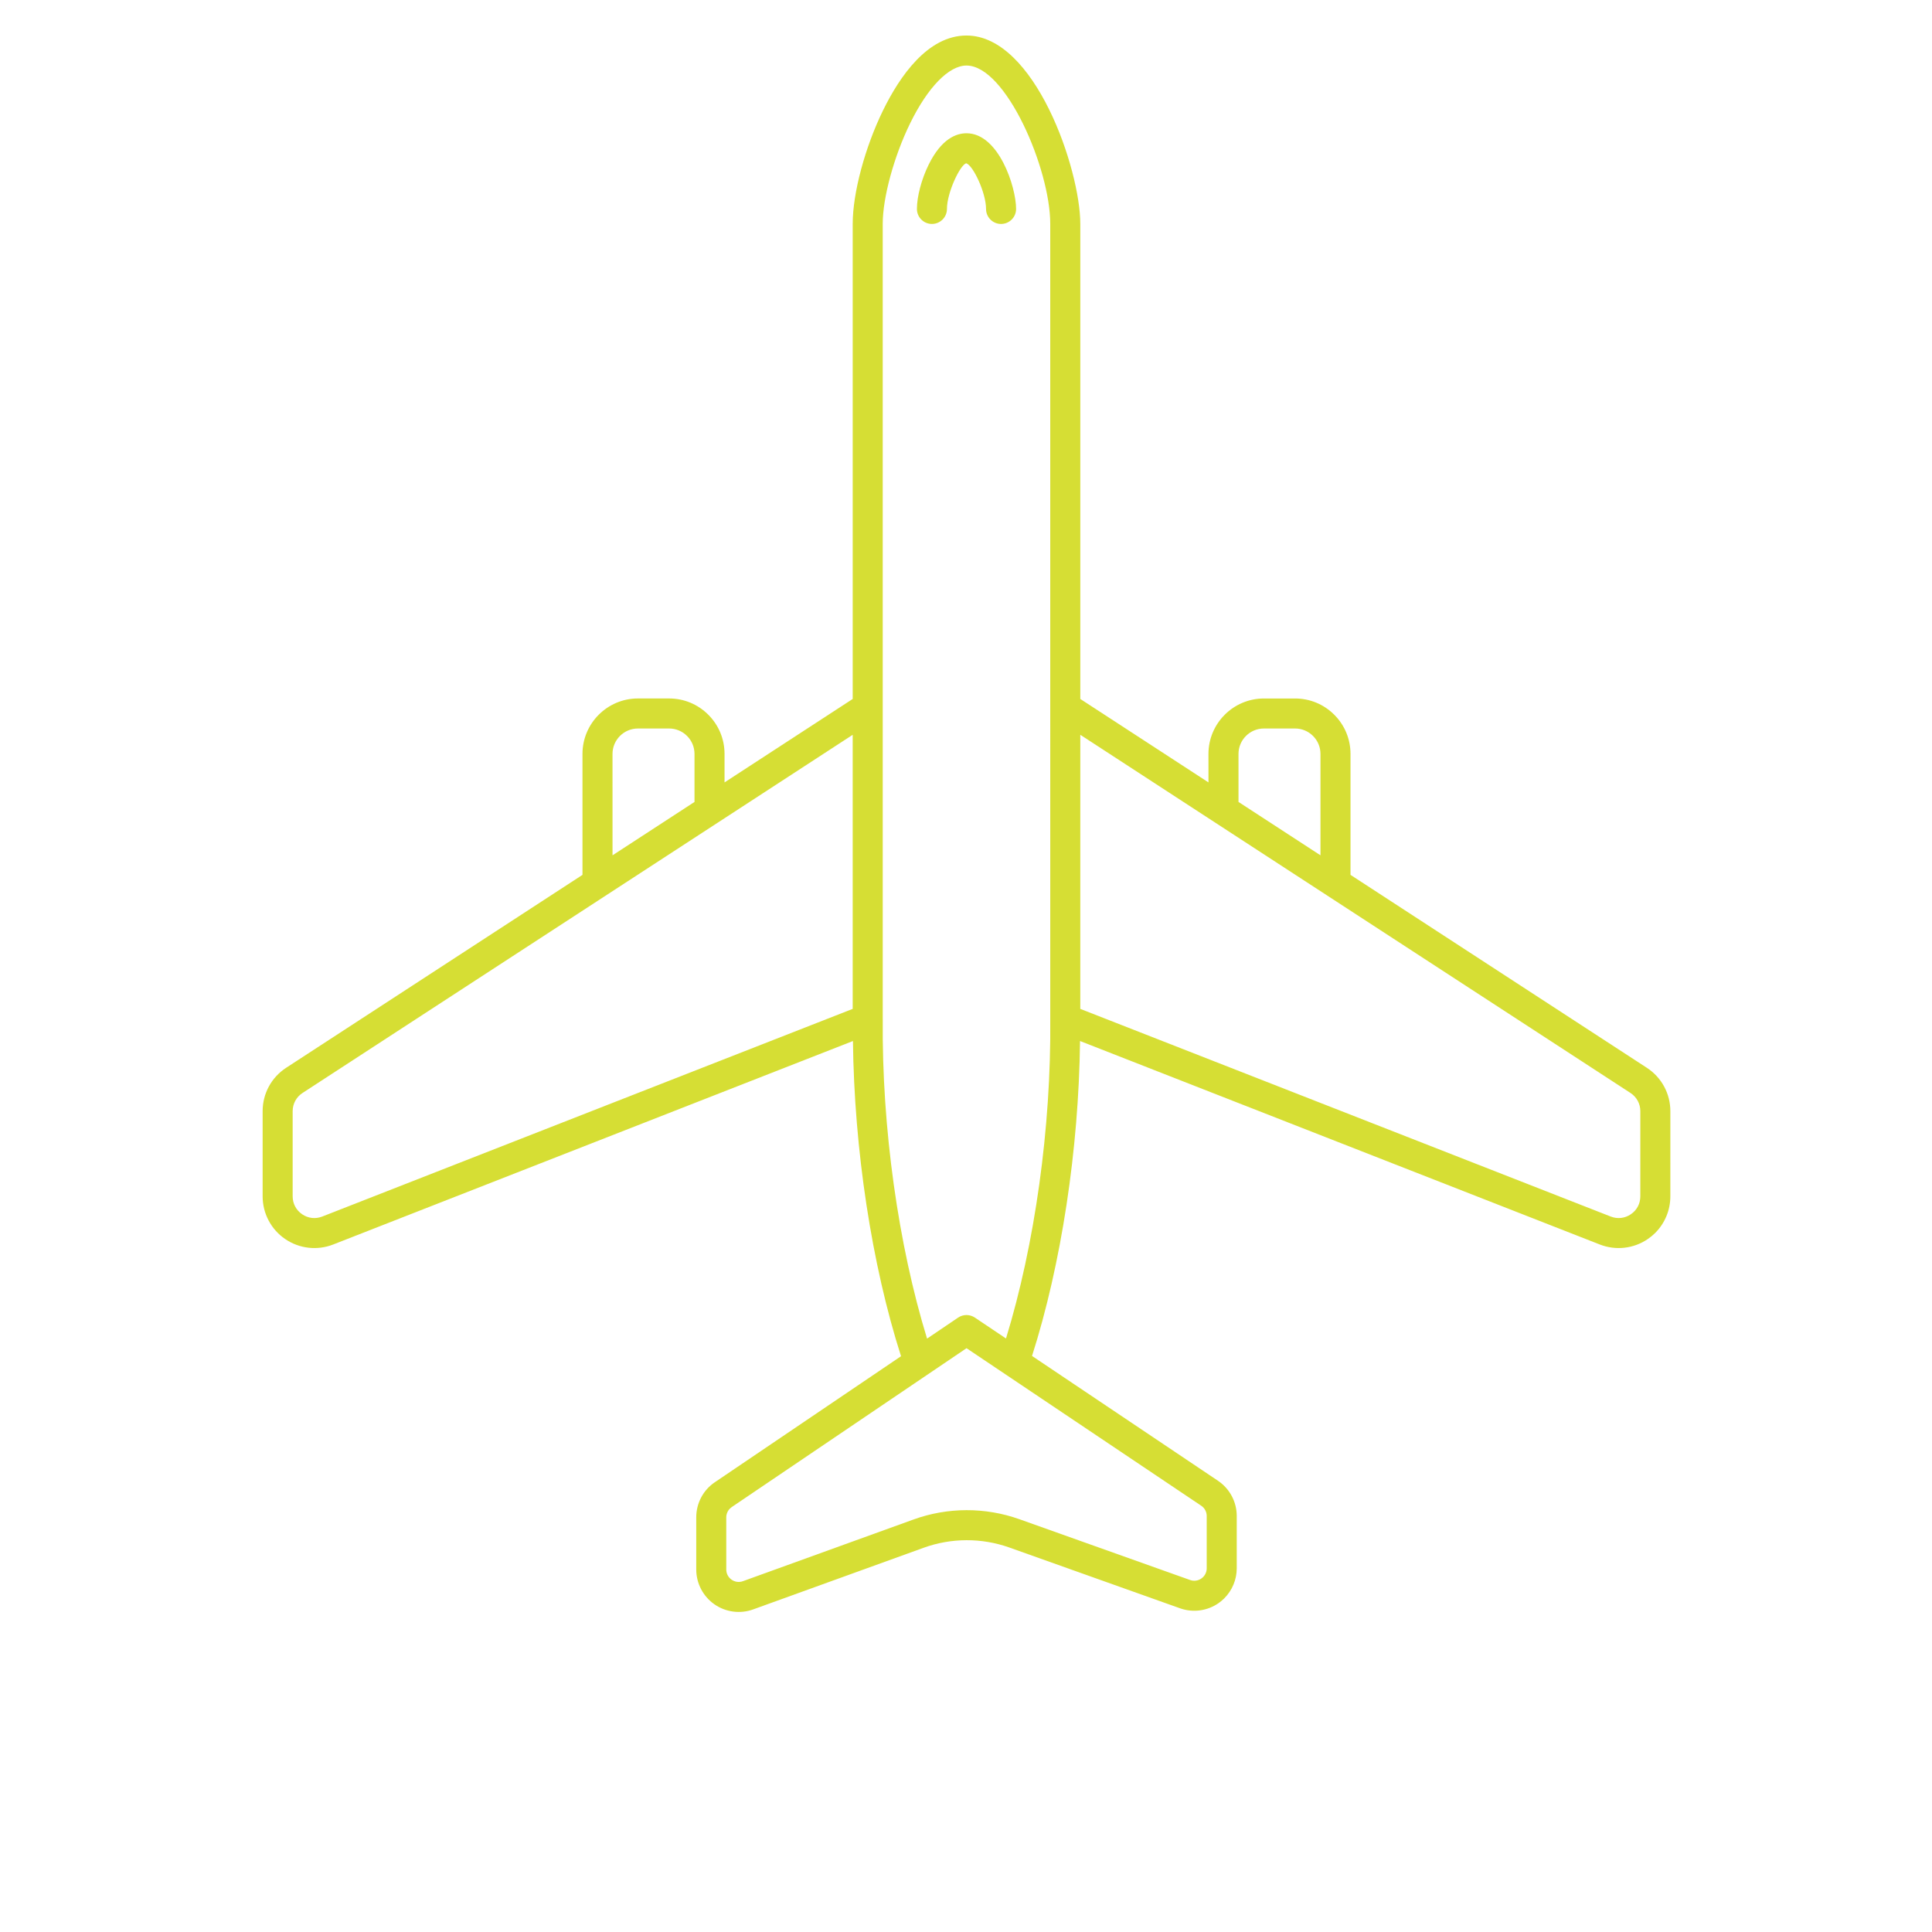 <svg xmlns="http://www.w3.org/2000/svg" xmlns:xlink="http://www.w3.org/1999/xlink" version="1.1" width="256" height="256" viewBox="0 0 256 256" xml:space="preserve">
<g style="stroke: none; stroke-width: 0; stroke-dasharray: none; stroke-linecap: butt; stroke-linejoin: miter; stroke-miterlimit: 10; fill: none; fill-rule: nonzero; opacity: 1;" transform="translate(1.407 128) rotate(-45) scale(1.99 1.99)">
	<path d="M 85.307 15.42 c 2.557 -2.557 6.731 -11.002 3.509 -14.224 c -1.821 -1.821 -5.049 -1.228 -7.437 -0.411 c -2.61 0.894 -5.338 2.469 -6.788 3.92 l -22.37 22.37 l -9.963 -2.106 l 1.34 -1.34 c 0.698 -0.698 1.082 -1.625 1.082 -2.612 c 0 -0.987 -0.384 -1.914 -1.082 -2.612 l -1.465 -1.465 c -1.441 -1.441 -3.785 -1.44 -5.223 0 l -5.694 5.694 L 8.179 17.765 c -1.144 -0.241 -2.32 0.107 -3.148 0.935 l -4.01 4.01 c -0.806 0.806 -1.161 1.955 -0.949 3.074 c 0.211 1.12 0.96 2.06 2.004 2.517 l 34.051 14.891 c -5.042 5.159 -9.642 11.408 -12.576 17.104 L 8.859 57.464 c -0.924 -0.183 -1.871 0.111 -2.536 0.776 l -2.455 2.455 c -0.651 0.651 -0.945 1.581 -0.786 2.488 c 0.159 0.906 0.751 1.682 1.585 2.072 l 10.937 5.128 c 1.767 0.829 3.202 2.257 4.04 4.021 L 24.818 85.3 c 0.393 0.829 1.168 1.418 2.073 1.574 c 0.16 0.027 0.321 0.041 0.48 0.041 c 0.744 0 1.467 -0.294 2.001 -0.828 l 2.462 -2.462 c 0.668 -0.668 0.957 -1.619 0.775 -2.546 l -2.878 -14.628 c 5.691 -2.934 11.933 -7.53 17.088 -12.568 l 14.891 34.051 c 0.457 1.045 1.397 1.794 2.517 2.005 C 64.44 89.98 64.654 90 64.866 90 c 0.904 0 1.782 -0.357 2.434 -1.01 l 4.012 -4.011 c 0.826 -0.827 1.175 -2.004 0.934 -3.147 l -4.869 -23.037 l 5.693 -5.693 c 0.698 -0.697 1.082 -1.625 1.082 -2.611 c 0 -0.987 -0.384 -1.915 -1.082 -2.612 l -1.465 -1.465 c -1.44 -1.441 -3.785 -1.44 -5.223 0 l -1.339 1.34 l -2.106 -9.964 L 85.307 15.42 z M 38.324 18.354 c 0.659 -0.66 1.733 -0.661 2.395 0 l 1.465 1.465 c 0.32 0.32 0.496 0.745 0.496 1.198 c 0 0.452 -0.176 0.877 -0.496 1.198 l -2.26 2.26 l -6.373 -1.347 L 38.324 18.354 z M 2.037 25.414 c -0.09 -0.477 0.055 -0.947 0.398 -1.29 l 4.01 -4.01 c 0.347 -0.346 0.841 -0.496 1.32 -0.392 l 42.768 9.04 L 37.629 41.667 L 2.878 26.47 C 2.433 26.275 2.127 25.891 2.037 25.414 z M 30.42 82.211 l -2.462 2.462 c -0.193 0.193 -0.46 0.277 -0.727 0.23 c -0.269 -0.047 -0.49 -0.215 -0.607 -0.461 l -5.173 -10.896 c -1.036 -2.182 -2.811 -3.949 -4.998 -4.974 L 5.516 63.445 c -0.248 -0.116 -0.417 -0.338 -0.465 -0.607 c -0.047 -0.27 0.037 -0.535 0.23 -0.728 l 2.454 -2.455 c 0.157 -0.156 0.368 -0.242 0.585 -0.242 c 0.053 0 0.105 0.005 0.158 0.015 l 18.534 3.574 l 3.633 18.466 C 30.7 81.737 30.615 82.016 30.42 82.211 z M 28.846 61.953 c -0.079 -0.399 -0.392 -0.711 -0.791 -0.788 l -2.45 -0.472 c 3.055 -5.764 7.808 -12.075 12.95 -17.123 c 0.001 -0.001 0.002 -0.003 0.003 -0.005 c 0.001 -0.001 0.002 -0.001 0.003 -0.002 L 76.005 6.118 c 1.234 -1.235 3.711 -2.65 6.022 -3.442 c 2.538 -0.87 4.548 -0.894 5.375 -0.067 c 1.854 1.854 -0.918 8.805 -3.509 11.396 L 46.448 51.451 c -0.001 0.001 -0.001 0.003 -0.003 0.004 c -0.001 0.001 -0.003 0.002 -0.004 0.003 c -5.044 5.139 -11.352 9.891 -17.113 12.945 L 28.846 61.953 z M 67.797 47.827 c 0.661 -0.661 1.736 -0.659 2.395 0 l 1.465 1.465 c 0.32 0.32 0.496 0.745 0.496 1.198 c 0 0.452 -0.176 0.877 -0.496 1.197 l -4.773 4.773 l -1.347 -6.372 L 67.797 47.827 z M 70.29 82.246 c 0.102 0.479 -0.045 0.974 -0.392 1.32 l -4.011 4.01 c -0.343 0.343 -0.811 0.491 -1.29 0.398 c -0.477 -0.09 -0.861 -0.396 -1.056 -0.841 L 48.344 52.382 L 61.25 39.477 L 70.29 82.246 z" style="stroke: none; stroke-width: 1; stroke-dasharray: none; stroke-linecap: butt; stroke-linejoin: miter; stroke-miterlimit: 10; fill: rgb(214,222,52); fill-rule: nonzero; opacity: 1;" transform=" matrix(1 0 0 1 0 0) " stroke-linecap="round"/>
	<path d="M 82.278 11.988 c -0.256 0 -0.512 -0.098 -0.707 -0.293 c -0.391 -0.391 -0.391 -1.024 0 -1.414 c 0.76 -0.759 1.446 -2.673 1.215 -3.086 C 82.4 6.993 80.489 7.68 79.731 8.44 c -0.391 0.391 -1.023 0.39 -1.414 0 c -0.391 -0.391 -0.391 -1.024 0 -1.414 c 0.58 -0.58 1.61 -1.18 2.624 -1.527 c 1.834 -0.627 2.791 -0.183 3.273 0.299 c 1.516 1.518 -0.194 4.864 -1.228 5.898 C 82.79 11.891 82.534 11.988 82.278 11.988 z" style="stroke: none; stroke-width: 1; stroke-dasharray: none; stroke-linecap: butt; stroke-linejoin: miter; stroke-miterlimit: 10; fill: rgb(214,222,52); fill-rule: nonzero; opacity: 1;" transform=" matrix(1 0 0 1 0 0) " stroke-linecap="round"/>
</g>
</svg>